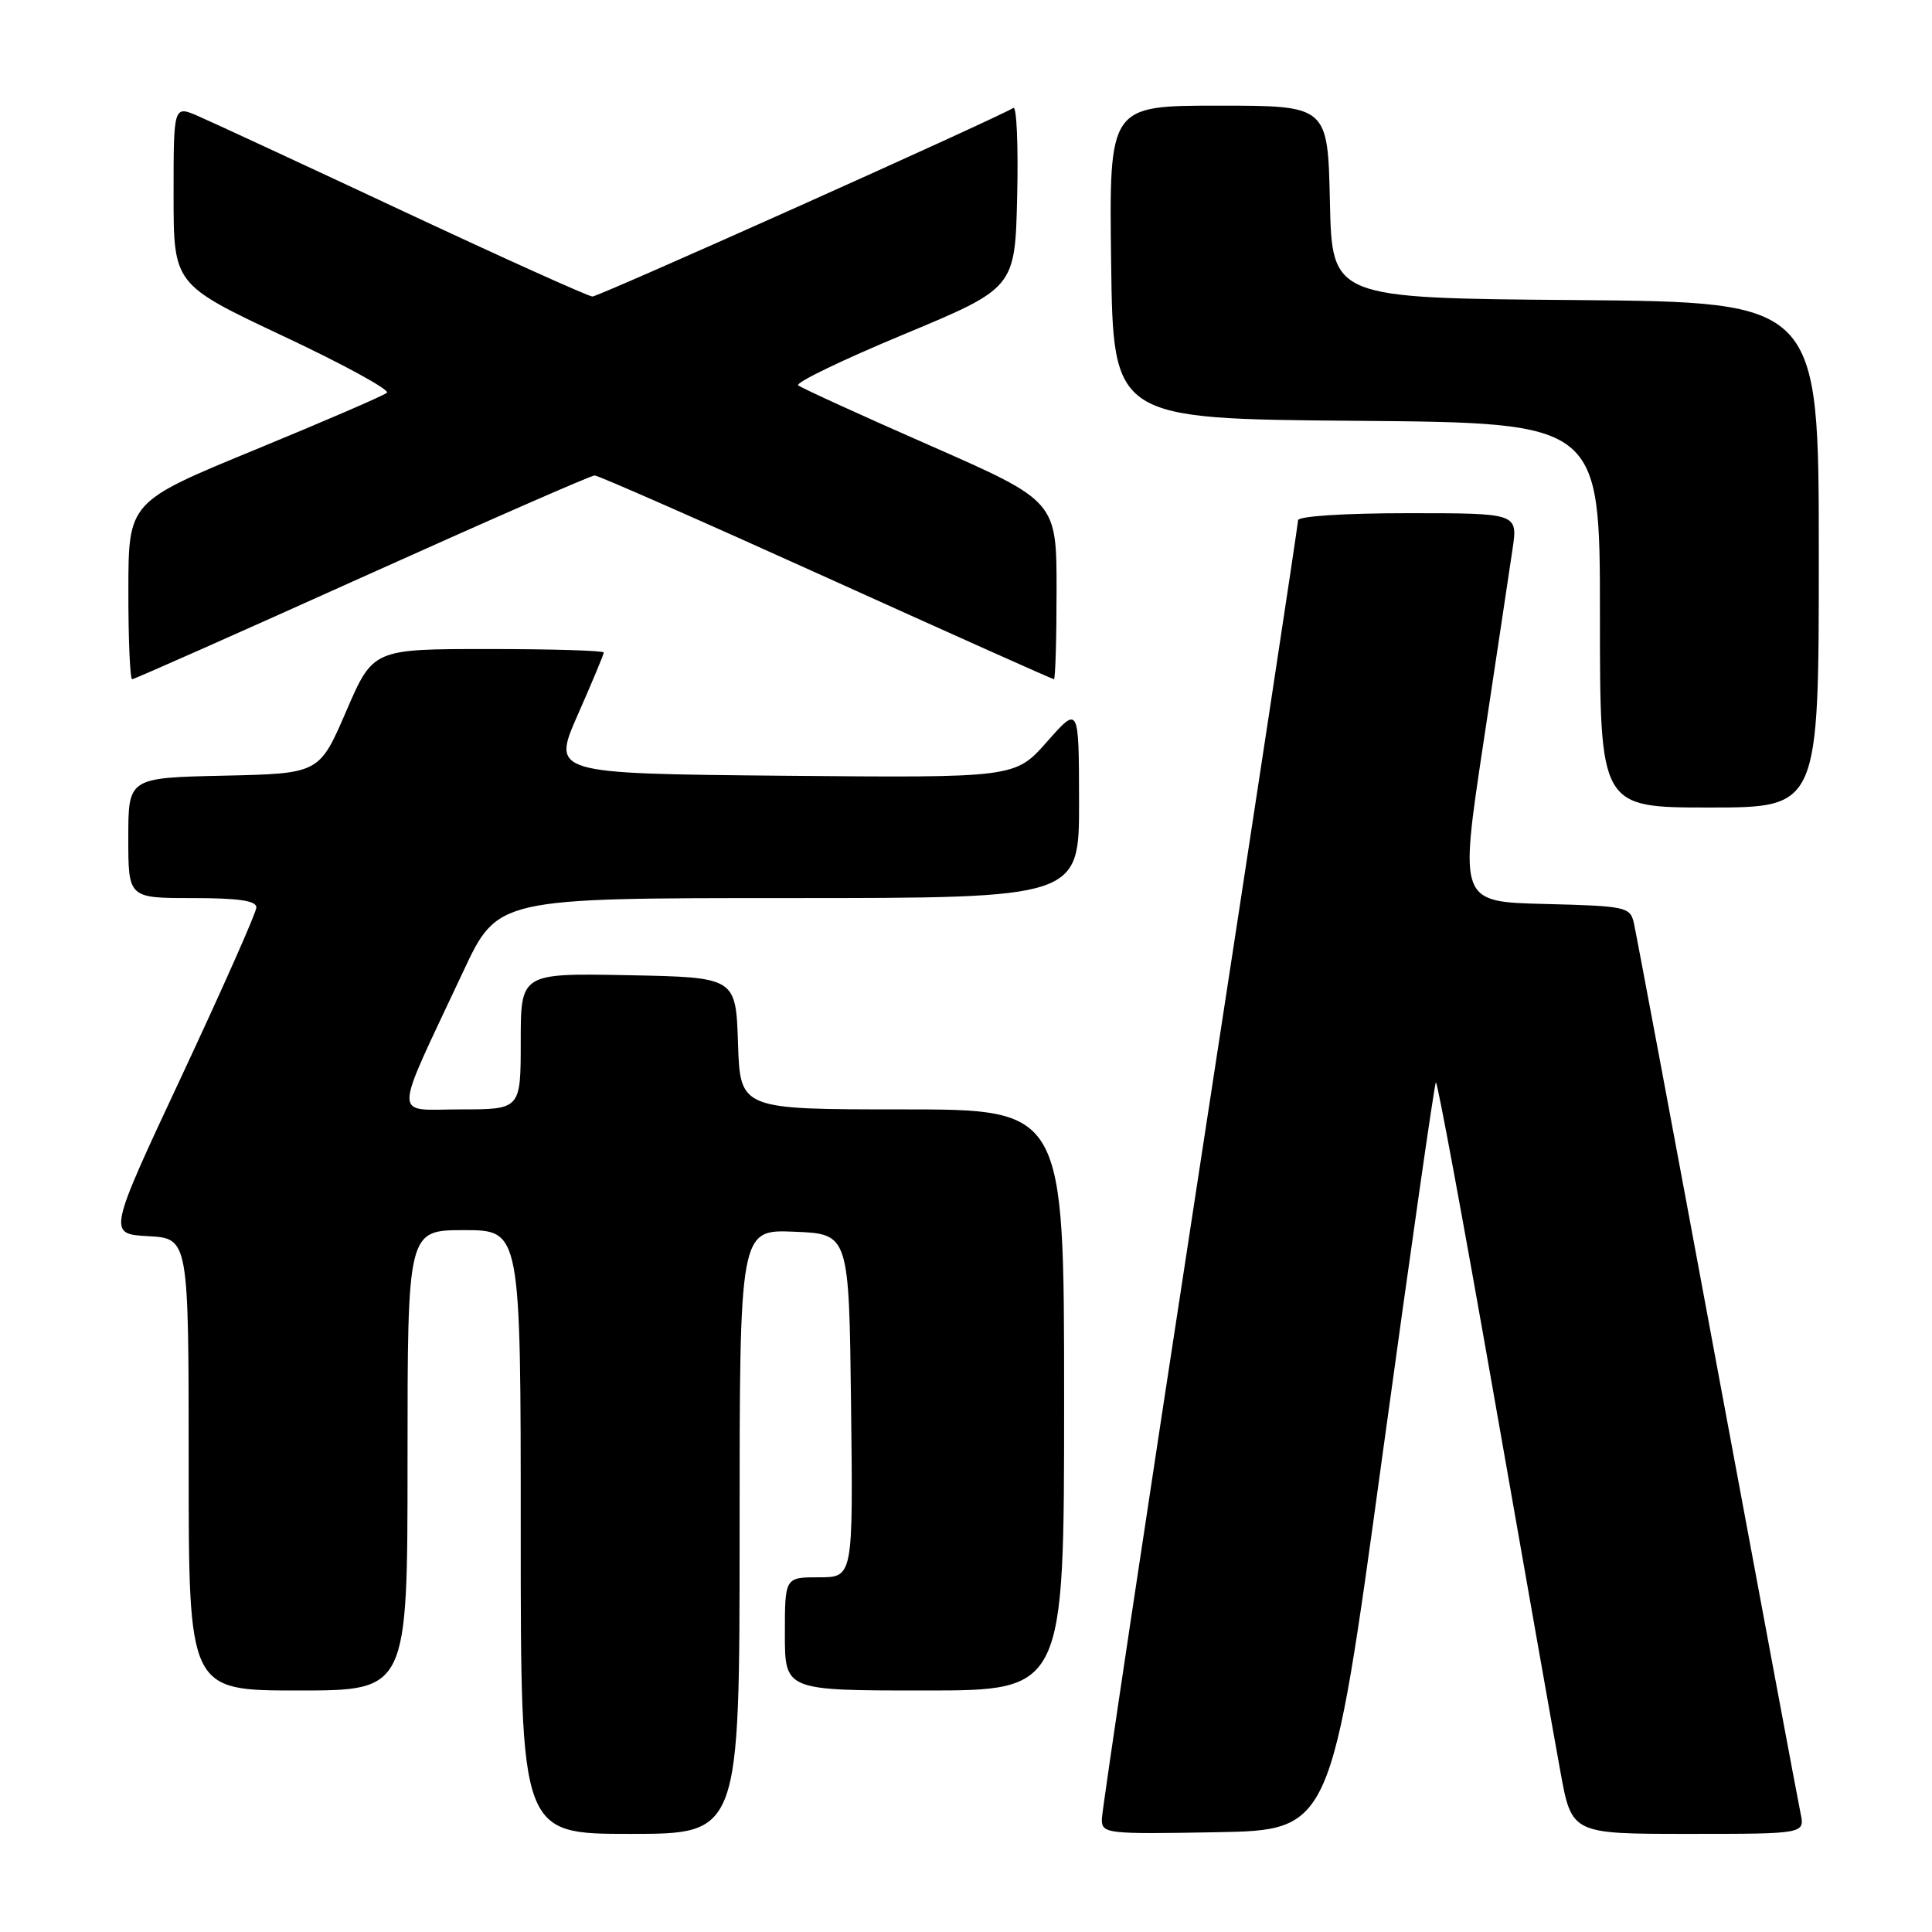 <?xml version="1.0" encoding="UTF-8" standalone="no"?>
<!DOCTYPE svg PUBLIC "-//W3C//DTD SVG 1.1//EN" "http://www.w3.org/Graphics/SVG/1.1/DTD/svg11.dtd" >
<svg xmlns="http://www.w3.org/2000/svg" xmlns:xlink="http://www.w3.org/1999/xlink" version="1.1" viewBox="0 0 256 256">
 <g >
 <path fill="currentColor"
d=" M 98.00 202.96 C 98.00 162.91 98.00 162.91 105.25 163.21 C 112.50 163.50 112.50 163.50 112.77 186.25 C 113.04 209.00 113.04 209.00 108.52 209.00 C 104.00 209.00 104.00 209.00 104.00 216.50 C 104.00 224.00 104.00 224.00 122.50 224.00 C 141.00 224.00 141.00 224.00 141.00 185.50 C 141.00 147.00 141.00 147.00 119.54 147.00 C 98.08 147.00 98.08 147.00 97.79 138.25 C 97.50 129.50 97.50 129.50 83.25 129.22 C 69.00 128.95 69.00 128.95 69.00 137.97 C 69.00 147.00 69.00 147.00 61.04 147.00 C 51.96 147.00 51.92 148.91 61.37 128.75 C 65.93 119.00 65.93 119.00 104.47 119.00 C 143.00 119.00 143.00 119.00 142.98 106.25 C 142.96 93.50 142.96 93.50 138.73 98.29 C 134.50 103.07 134.50 103.07 103.81 102.79 C 73.13 102.50 73.13 102.50 76.56 94.71 C 78.45 90.42 80.00 86.71 80.00 86.46 C 80.00 86.21 73.12 86.00 64.71 86.00 C 49.43 86.00 49.43 86.00 45.87 94.25 C 42.31 102.50 42.31 102.50 29.66 102.78 C 17.00 103.06 17.00 103.06 17.00 111.03 C 17.00 119.00 17.00 119.00 25.50 119.00 C 31.65 119.00 33.99 119.35 33.97 120.25 C 33.95 120.94 29.51 130.95 24.11 142.50 C 14.28 163.50 14.28 163.50 19.64 163.80 C 25.00 164.10 25.00 164.10 25.00 194.05 C 25.00 224.00 25.00 224.00 39.50 224.00 C 54.00 224.00 54.00 224.00 54.00 193.50 C 54.00 163.00 54.00 163.00 61.50 163.00 C 69.00 163.00 69.00 163.00 69.00 203.00 C 69.00 243.00 69.00 243.00 83.50 243.00 C 98.00 243.00 98.00 243.00 98.00 202.96 Z  M 183.14 193.13 C 186.87 165.97 190.07 143.60 190.26 143.41 C 190.45 143.22 193.90 161.84 197.93 184.78 C 201.96 207.73 205.93 230.21 206.76 234.75 C 208.26 243.00 208.26 243.00 223.71 243.00 C 239.16 243.00 239.16 243.00 238.58 240.25 C 238.26 238.74 233.28 212.07 227.50 181.00 C 221.73 149.93 216.77 123.50 216.49 122.28 C 216.00 120.17 215.42 120.05 204.68 119.78 C 193.38 119.50 193.38 119.50 196.55 98.50 C 198.29 86.95 200.04 75.36 200.42 72.75 C 201.12 68.00 201.12 68.00 186.56 68.00 C 178.12 68.00 172.00 68.40 172.00 68.94 C 172.00 69.46 166.15 107.94 159.00 154.46 C 151.85 200.98 146.00 239.94 146.00 241.05 C 146.00 242.98 146.56 243.04 161.19 242.78 C 176.38 242.50 176.38 242.50 183.14 193.13 Z  M 241.00 73.51 C 241.00 40.03 241.00 40.03 208.75 39.76 C 176.50 39.50 176.50 39.50 176.22 26.75 C 175.94 14.00 175.94 14.00 161.45 14.00 C 146.96 14.00 146.96 14.00 147.23 34.75 C 147.50 55.50 147.50 55.50 179.75 55.76 C 212.00 56.03 212.00 56.03 212.00 81.51 C 212.00 107.00 212.00 107.00 226.50 107.00 C 241.00 107.00 241.00 107.00 241.00 73.51 Z  M 47.96 76.50 C 64.44 69.08 78.31 63.00 78.79 63.00 C 79.27 63.00 93.08 69.08 109.48 76.50 C 125.88 83.92 139.46 90.00 139.65 90.00 C 139.84 90.00 140.00 84.69 140.00 78.20 C 140.00 66.41 140.00 66.41 123.25 59.04 C 114.04 55.00 106.17 51.40 105.77 51.06 C 105.36 50.71 111.66 47.67 119.77 44.30 C 134.50 38.16 134.50 38.16 134.78 26.00 C 134.94 19.31 134.71 14.05 134.28 14.30 C 131.47 15.95 79.30 39.32 78.50 39.29 C 77.95 39.27 66.70 34.20 53.50 28.02 C 40.30 21.84 28.04 16.15 26.25 15.38 C 23.00 13.97 23.00 13.97 23.00 25.83 C 23.00 37.69 23.00 37.69 37.52 44.53 C 45.51 48.28 51.69 51.67 51.27 52.04 C 50.85 52.42 42.97 55.82 33.76 59.61 C 17.02 66.50 17.02 66.50 17.01 78.25 C 17.00 84.71 17.23 90.00 17.51 90.00 C 17.79 90.00 31.49 83.92 47.96 76.50 Z "/>
</g>
</svg>